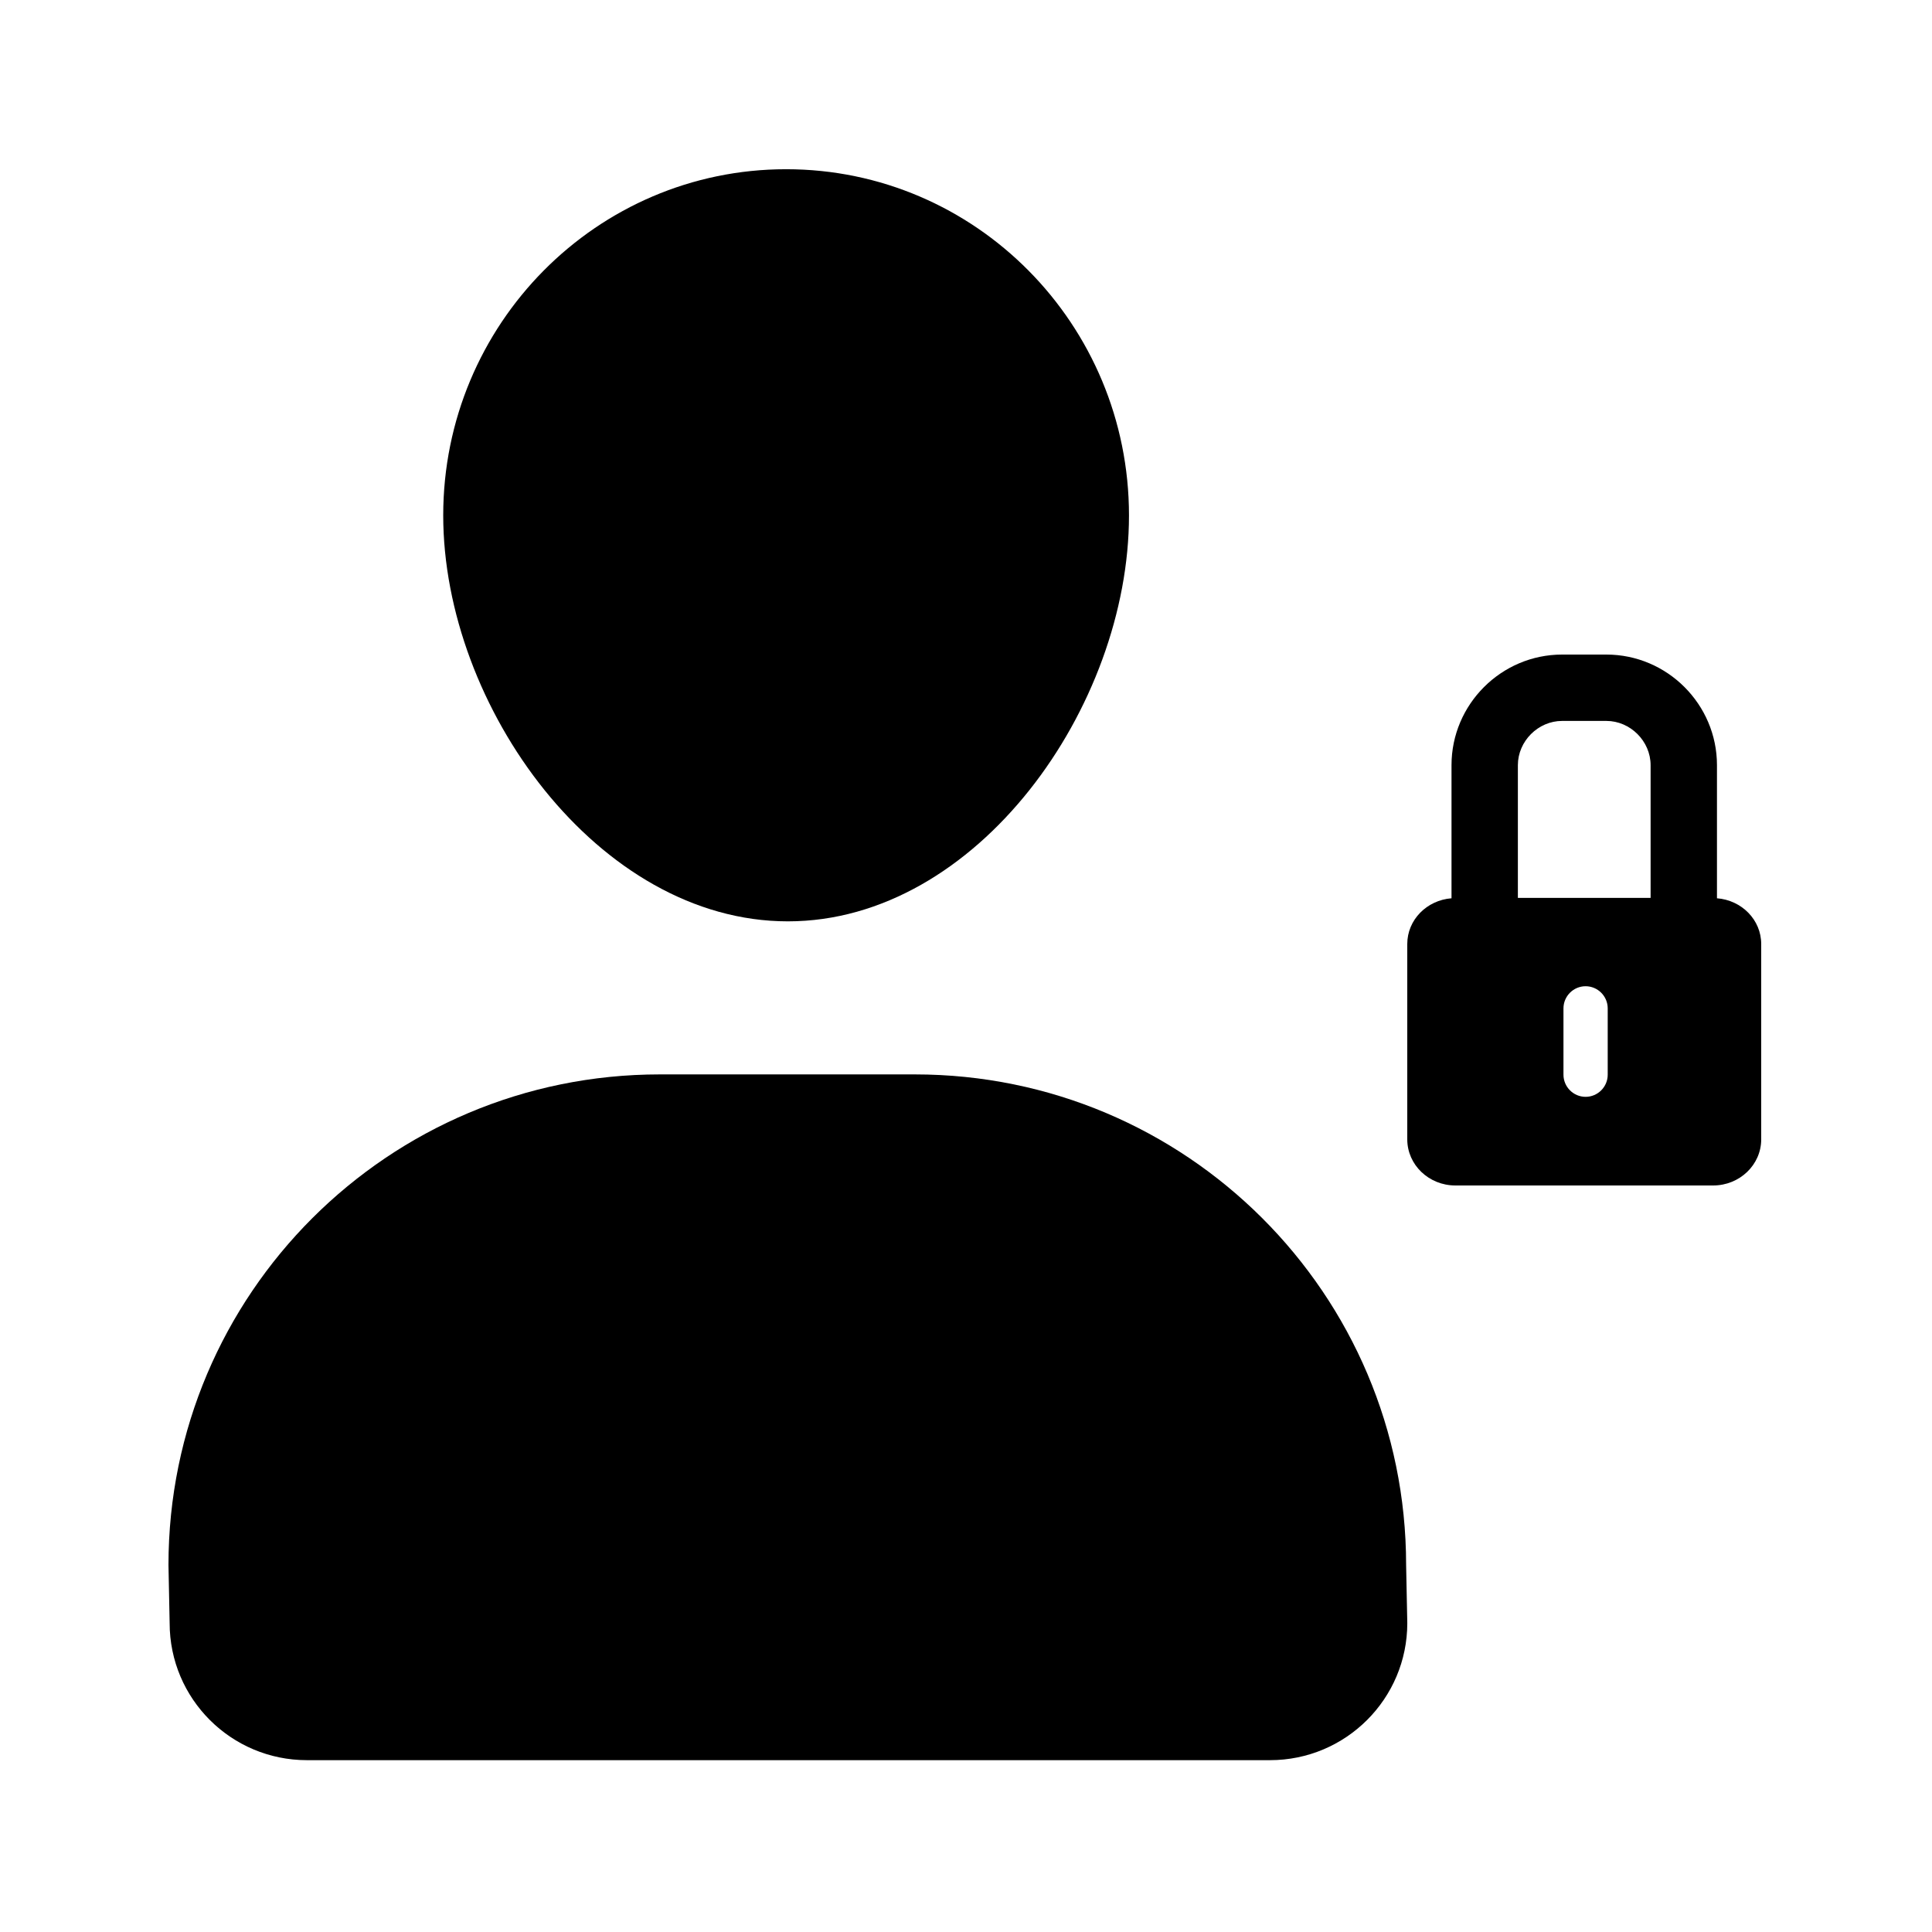 <?xml version="1.0" encoding="UTF-8" standalone="no"?>
<svg
   xmlns:dc="http://purl.org/dc/elements/1.1/"
   xmlns:cc="http://creativecommons.org/ns#"
   xmlns:rdf="http://www.w3.org/1999/02/22-rdf-syntax-ns#"
   xmlns:svg="http://www.w3.org/2000/svg"
   xmlns="http://www.w3.org/2000/svg"
   xmlns:sodipodi="http://sodipodi.sourceforge.net/DTD/sodipodi-0.dtd"
   xmlns:inkscape="http://www.inkscape.org/namespaces/inkscape"
   version="1.1"
   x="0px"
   y="0px"
   viewBox="0 0 20 20"
   xml:space="preserve"
   id="svg5663"
   inkscape:version="0.91 r13725"
   sodipodi:docname="user-signin.svg"
   width="20"
   height="20"><defs
     id="defs5681" /><sodipodi:namedview
     pagecolor="#ffffff"
     bordercolor="#666666"
     borderopacity="1"
     objecttolerance="10"
     gridtolerance="10"
     guidetolerance="10"
     inkscape:pageopacity="0"
     inkscape:pageshadow="2"
     inkscape:window-width="840"
     inkscape:window-height="905"
     id="namedview5679"
     showgrid="false"
     inkscape:zoom="7.552"
     inkscape:cx="9.7959009"
     inkscape:cy="21.659247"
     inkscape:window-x="0"
     inkscape:window-y="0"
     inkscape:window-maximized="0"
     inkscape:current-layer="svg5663" /><g
     id="g5665"
     transform="matrix(0.229,0,0,0.229,-1.004,-1.926)"><g
       id="g5667"><path
         d="m 39.999,50.06 c 8.56,0 15.421,-9.707 15.421,-18.35 0,-8.643 -6.94,-15.65 -15.5,-15.65 -8.56,0 -15.5,7.007 -15.5,15.65 10e-4,8.643 7.019,18.35 15.579,18.35 z"
         id="path5669"
         inkscape:connector-curvature="0" /><path
         d="m 45.737,56.979 -11.527,0 C 21.944,56.979 12,66.909 12,79.159 l 0.053,2.623 c 0,3.422 2.778,6.197 6.206,6.197 l 43.536,0 c 3.427,0 6.206,-2.775 6.206,-6.197 L 67.948,79.159 C 67.947,66.909 58.004,56.979 45.737,56.979 Z"
         id="path5671"
         inkscape:connector-curvature="0" /><path
         d="M 82,49.017 82,43 c 0,-2.75 -2.25,-5 -5,-5 l -2,0 c -2.75,0 -5,2.25 -5,5 l 0,6.017 c -1.118,0.087 -2,0.974 -2,2.068 l 0,8.829 C 68,61.066 68.974,62 70.175,62 l 11.65,0 C 83.026,62 84,61.066 84,59.915 l 0,-8.829 c 0,-1.095 -0.882,-1.982 -2,-2.069 z m -4.939,7.976 c 0,0.55 -0.45,1 -1,1 l 0,0 c -0.55,0 -1,-0.45 -1,-1 l 0,-3 c 0,-0.55 0.45,-1 1,-1 l 0,0 c 0.55,0 1,0.45 1,1 l 0,3 z M 79,49 l -6,0 0,-6 c 0,-1.084 0.916,-2 2,-2 l 2,0 c 1.084,0 2,0.916 2,2 l 0,6 z"
         id="path5673"
         inkscape:connector-curvature="0" /></g></g></svg>